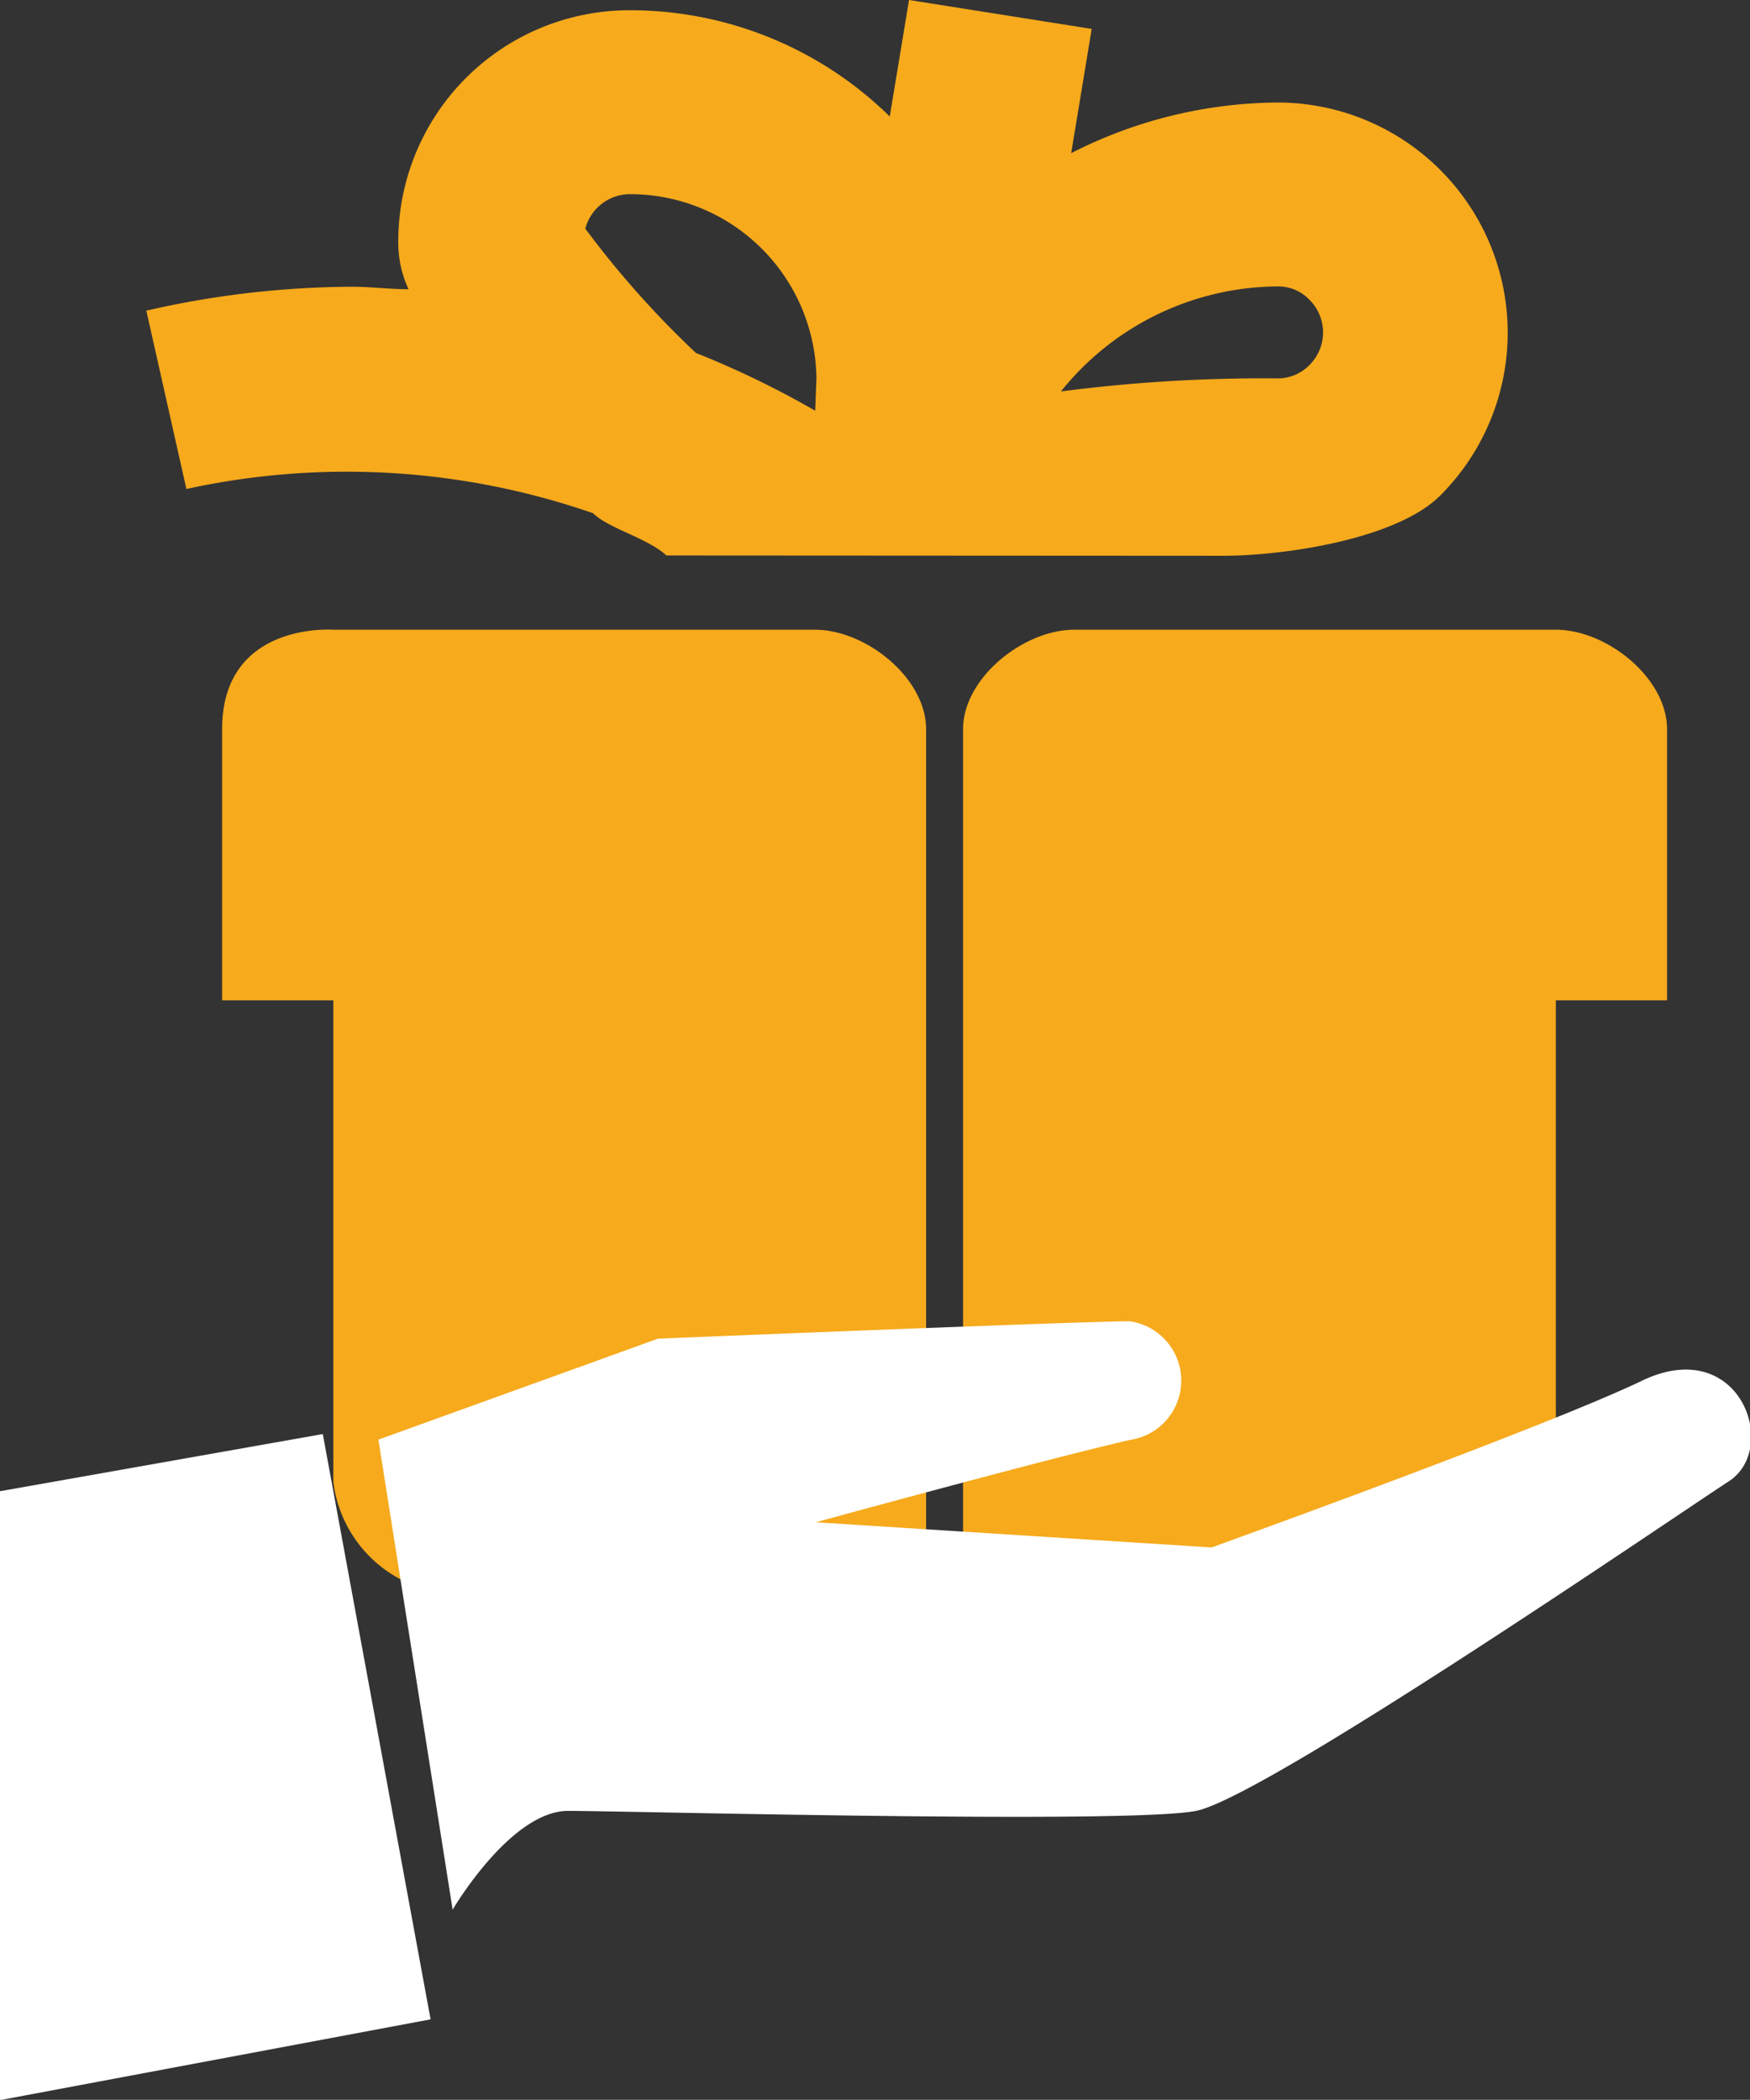 <svg xmlns="http://www.w3.org/2000/svg" viewBox="0 0 56.33 67.59"><rect x="0" y="0" width="56.33" height="67.59" fill="#333333" stroke="none"/><defs><style>.cls-1{fill:#f6aa1c;}.cls-2{fill:#fff;}</style></defs><title>services-circle-icon-2</title><g id="Слой_2" data-name="Слой 2"><g id="Layer_1" data-name="Layer 1"><path class="cls-1" d="M7.15,23.47V32.2h3.58V47.7a4.11,4.11,0,0,0,3.58,3.58h15.5V23.47c0-1.64-1.93-3.2-3.58-3.2H10.73S7.15,20,7.15,23.47Z"/><path class="cls-1" d="M31,23.47V51.28h15.5a4.11,4.11,0,0,0,3.58-3.58V32.2h3.58V23.47c0-1.64-1.93-3.2-3.58-3.2H34.58C32.94,20.27,31,21.83,31,23.47Z"/><path class="cls-1" d="M39.36,17.89c2,0,5.6-.54,7-1.94A7.41,7.41,0,0,0,41.14,3.3a14.79,14.79,0,0,0-6.66,1.63l.66-4L29.26,0l-.62,3.75A11.92,11.92,0,0,0,20.27.33a7.44,7.44,0,0,0-7.45,7.41,3.57,3.57,0,0,0,.33,1.57c-.61,0-1.21-.08-1.82-.08A30,30,0,0,0,4.71,10L6,15.74a24.2,24.2,0,0,1,13.09.78c.51.5,1.76.8,2.36,1.36ZM26.24,13.22a29.92,29.92,0,0,0-3.84-1.86,30.3,30.3,0,0,1-3.56-4,1.49,1.49,0,0,1,1.44-1.11,6,6,0,0,1,6,5.93Zm14.91-4a1.38,1.38,0,0,1,1,.43,1.48,1.48,0,0,1,0,2.1,1.43,1.43,0,0,1-1,.43,50.43,50.43,0,0,0-7,.42A9,9,0,0,1,41.14,9.22Z"/><path class="cls-2" d="M52.86,44.44C49.77,45.93,39,49.81,39,49.81L26.26,49s7.28-2,10.11-2.65a1.93,1.93,0,0,0,0-3.82c-1.56,0-15.19.56-15.19.56l-9,3.25,2.39,15.13s1.86-3.18,3.72-3.18,18,.43,20.21,0S54,48.75,55.65,47.68,56,42.94,52.86,44.44Z"/><path class="cls-2" d="M0,48v19.6L13.86,65,10.39,46.16Z"/></g></g></svg>